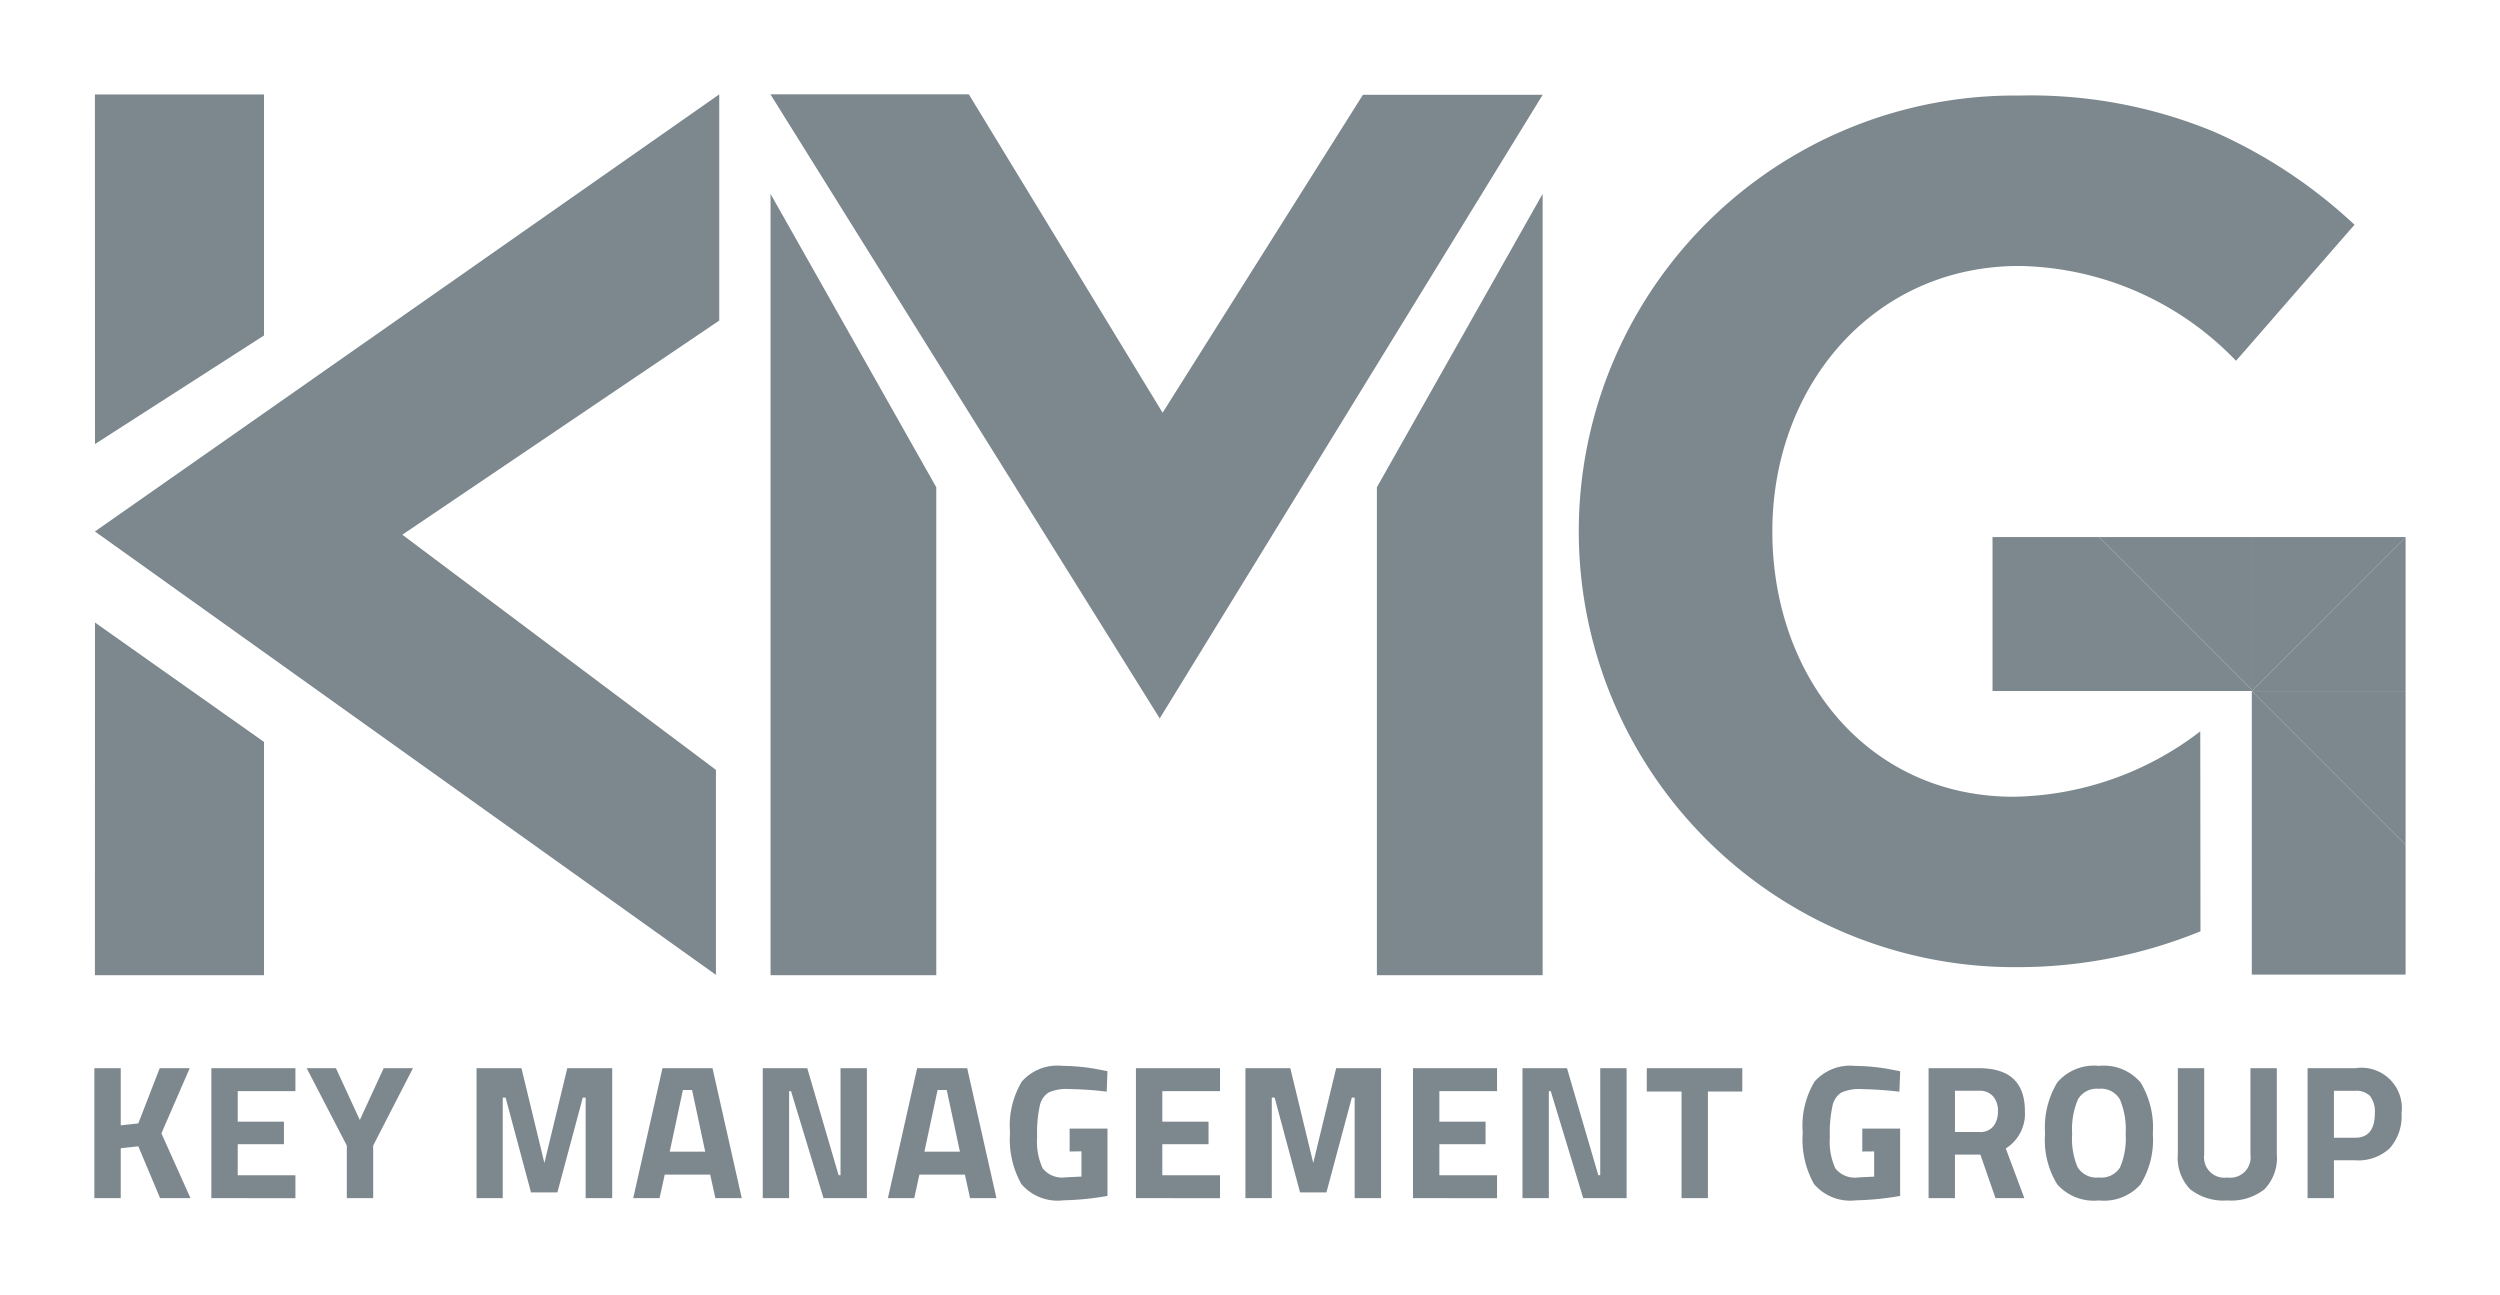 <svg xmlns="http://www.w3.org/2000/svg" width="96.542" height="50" viewBox="0 0 96.542 50"><defs><style>.a{fill:none;}.b,.c{fill:#7c878e;}.b{fill-rule:evenodd;}</style></defs><rect class="a" width="96.542" height="50"/><g transform="translate(3.644 3.643)"><path class="b" d="M238.093,189.665v-8.735L213.984,197.81l23.981,17.122v-7.916l-12.111-9.081Z" transform="translate(-213.962 -180.929)"/><path class="b" d="M213.97,180.973H220.5v9.307l-6.527,4.193Z" transform="translate(-213.949 -180.968)"/><path class="b" d="M213.97,369.664H220.5v-9.009l-6.527-4.611Z" transform="translate(-213.949 -335.647)"/><path class="b" d="M437.97,244.111h6.4V225.268l-6.4-11.329Z" transform="translate(-411.858 -210.094)"/><path class="b" d="M645.373,244.108h-6.4V225.264l6.4-11.329Z" transform="translate(-589.446 -210.091)"/><path class="b" d="M445.592,180.933h-7.661l15.033,24.1,14.787-24.081H460.81l-7.735,12.276Z" transform="translate(-411.823 -180.933)"/><path class="b" d="M731.324,213.6a18.626,18.626,0,0,1-6.994,1.384,16.83,16.83,0,1,1,0-33.658,18.528,18.528,0,0,1,7.544,1.409,19.389,19.389,0,0,1,5.4,3.582c-.012,0-4.574,5.261-4.578,5.25a11.85,11.85,0,0,0-8.371-3.66c-5.629,0-9.534,4.619-9.534,10.248s3.69,10.249,9.319,10.249a12.116,12.116,0,0,0,7.206-2.525C731.317,205.884,731.324,213.6,731.324,213.6Z" transform="translate(-649.993 -181.279)"/><path class="c" d="M0,5.945V0H5.942V.005L0,5.944Z" transform="translate(83.313 17.096)"/><path class="c" d="M5.939,10.95H0V0L5.939,5.939v5.01Z" transform="translate(83.313 23.043)"/><path class="c" d="M10.019,5.945H0V0H4.107l5.912,5.912v.033Z" transform="translate(73.301 17.096)"/><path class="c" d="M-485.954-50.946h-1.018v-5.017h1.018v2.206l.679-.074.826-2.132h1.158l-1.092,2.516,1.122,2.5h-1.173l-.841-2-.679.074Zm3.5,0v-5.017h3.246v.885h-2.228V-53.9h1.785v.871h-1.785v1.2h2.228v.886Zm6.249,0h-1.018v-2.029l-1.549-2.988h1.129l.922,2,.922-2h1.129l-1.535,2.988Zm3.992,0v-5.017h1.734l.885,3.66.885-3.66h1.734v5.017H-468v-3.881h-.111l-.981,3.66h-1.018l-.981-3.66h-.111v3.881Zm6.05,0,1.129-5.017h1.933l1.129,5.017h-1.018l-.2-.908h-1.756l-.2.908Zm1.918-4.176-.509,2.383h1.372l-.509-2.383Zm3.084,4.176v-5.017h1.719l1.21,4.132h.074v-4.132h1.018v5.017h-1.675l-1.254-4.132h-.074v4.132Zm4.833,0,1.129-5.017h1.933l1.129,5.017h-1.018l-.2-.908h-1.756l-.2.908Zm1.918-4.176-.509,2.383h1.372l-.509-2.383Zm5.1,2.376v-.885h1.461v2.6a11.27,11.27,0,0,1-1.712.17,1.838,1.838,0,0,1-1.612-.627,3.536,3.536,0,0,1-.439-1.992,3.311,3.311,0,0,1,.457-1.97,1.831,1.831,0,0,1,1.557-.605,7.8,7.8,0,0,1,1.483.155l.266.052-.03.789a14,14,0,0,0-1.45-.1,1.694,1.694,0,0,0-.793.133.8.8,0,0,0-.336.491,4.824,4.824,0,0,0-.107,1.225,2.469,2.469,0,0,0,.214,1.214.964.964,0,0,0,.885.347l.612-.03v-.974Zm2.56,1.8v-5.017h3.247v.885h-2.228V-53.9h1.785v.871h-1.785v1.2h2.228v.886Zm4.228,0v-5.017h1.734l.885,3.66.885-3.66h1.734v5.017h-1.019v-3.881h-.11l-.981,3.66h-1.018l-.981-3.66h-.111v3.881Zm6.471,0v-5.017h3.246v.885h-2.228V-53.9h1.785v.871h-1.785v1.2h2.228v.886Zm4.228,0v-5.017h1.719l1.21,4.132h.074v-4.132h1.018v5.017h-1.675l-1.254-4.132h-.074v4.132Zm4.8-4.117v-.9h3.689v.9h-1.328v4.117h-1.018v-4.117Zm8.323,2.317v-.885h1.461v2.6a11.271,11.271,0,0,1-1.712.17,1.838,1.838,0,0,1-1.612-.627A3.534,3.534,0,0,1-421-53.477a3.311,3.311,0,0,1,.457-1.97,1.831,1.831,0,0,1,1.557-.605,7.8,7.8,0,0,1,1.483.155l.266.052-.03.789a14,14,0,0,0-1.45-.1,1.7,1.7,0,0,0-.793.133.8.8,0,0,0-.336.491,4.821,4.821,0,0,0-.107,1.225,2.468,2.468,0,0,0,.214,1.214.964.964,0,0,0,.885.347l.612-.03v-.974Zm3.578.118v1.682h-1.018v-5.017h1.948q1.771,0,1.771,1.653a1.587,1.587,0,0,1-.738,1.446l.716,1.918h-1.114l-.583-1.682Zm.944-.871a.648.648,0,0,0,.539-.221.905.905,0,0,0,.177-.583.84.84,0,0,0-.188-.576.684.684,0,0,0-.542-.214h-.93V-53.5Zm3.8,1.369a.852.852,0,0,0,.815.387.852.852,0,0,0,.815-.387,2.822,2.822,0,0,0,.218-1.3,2.957,2.957,0,0,0-.221-1.325.837.837,0,0,0-.812-.413.837.837,0,0,0-.812.413,2.954,2.954,0,0,0-.221,1.324A2.824,2.824,0,0,0-410.382-52.13Zm2.428.649a1.892,1.892,0,0,1-1.612.624,1.892,1.892,0,0,1-1.612-.624,3.262,3.262,0,0,1-.468-1.952,3.37,3.37,0,0,1,.468-1.974,1.861,1.861,0,0,1,1.612-.646,1.861,1.861,0,0,1,1.612.646,3.37,3.37,0,0,1,.469,1.974A3.261,3.261,0,0,1-407.954-51.481Zm2.453-1.14a.783.783,0,0,0,.893.878.783.783,0,0,0,.893-.878v-3.342h1.018v3.32a1.743,1.743,0,0,1-.476,1.354,2.077,2.077,0,0,1-1.435.432,2.077,2.077,0,0,1-1.435-.432,1.743,1.743,0,0,1-.476-1.354v-3.32h1.018Zm5.836.214h-.826v1.461h-1.018v-5.017h1.844a1.559,1.559,0,0,1,1.785,1.741,1.858,1.858,0,0,1-.454,1.347A1.771,1.771,0,0,1-399.665-52.407Zm-.826-.871h.819q.76,0,.76-.944a.981.981,0,0,0-.184-.668.74.74,0,0,0-.576-.2h-.819Z" transform="translate(486.972 93.571)"/><path class="c" d="M5.939,5.939H0L5.939,0Z" transform="translate(83.313 17.101)"/><path class="c" d="M5.939,5.939H0L5.939,0Z" transform="translate(83.313 28.983) rotate(-90)"/><path class="c" d="M5.912,5.912h0L0,0H5.912Z" transform="translate(77.408 17.096)"/></g></svg>